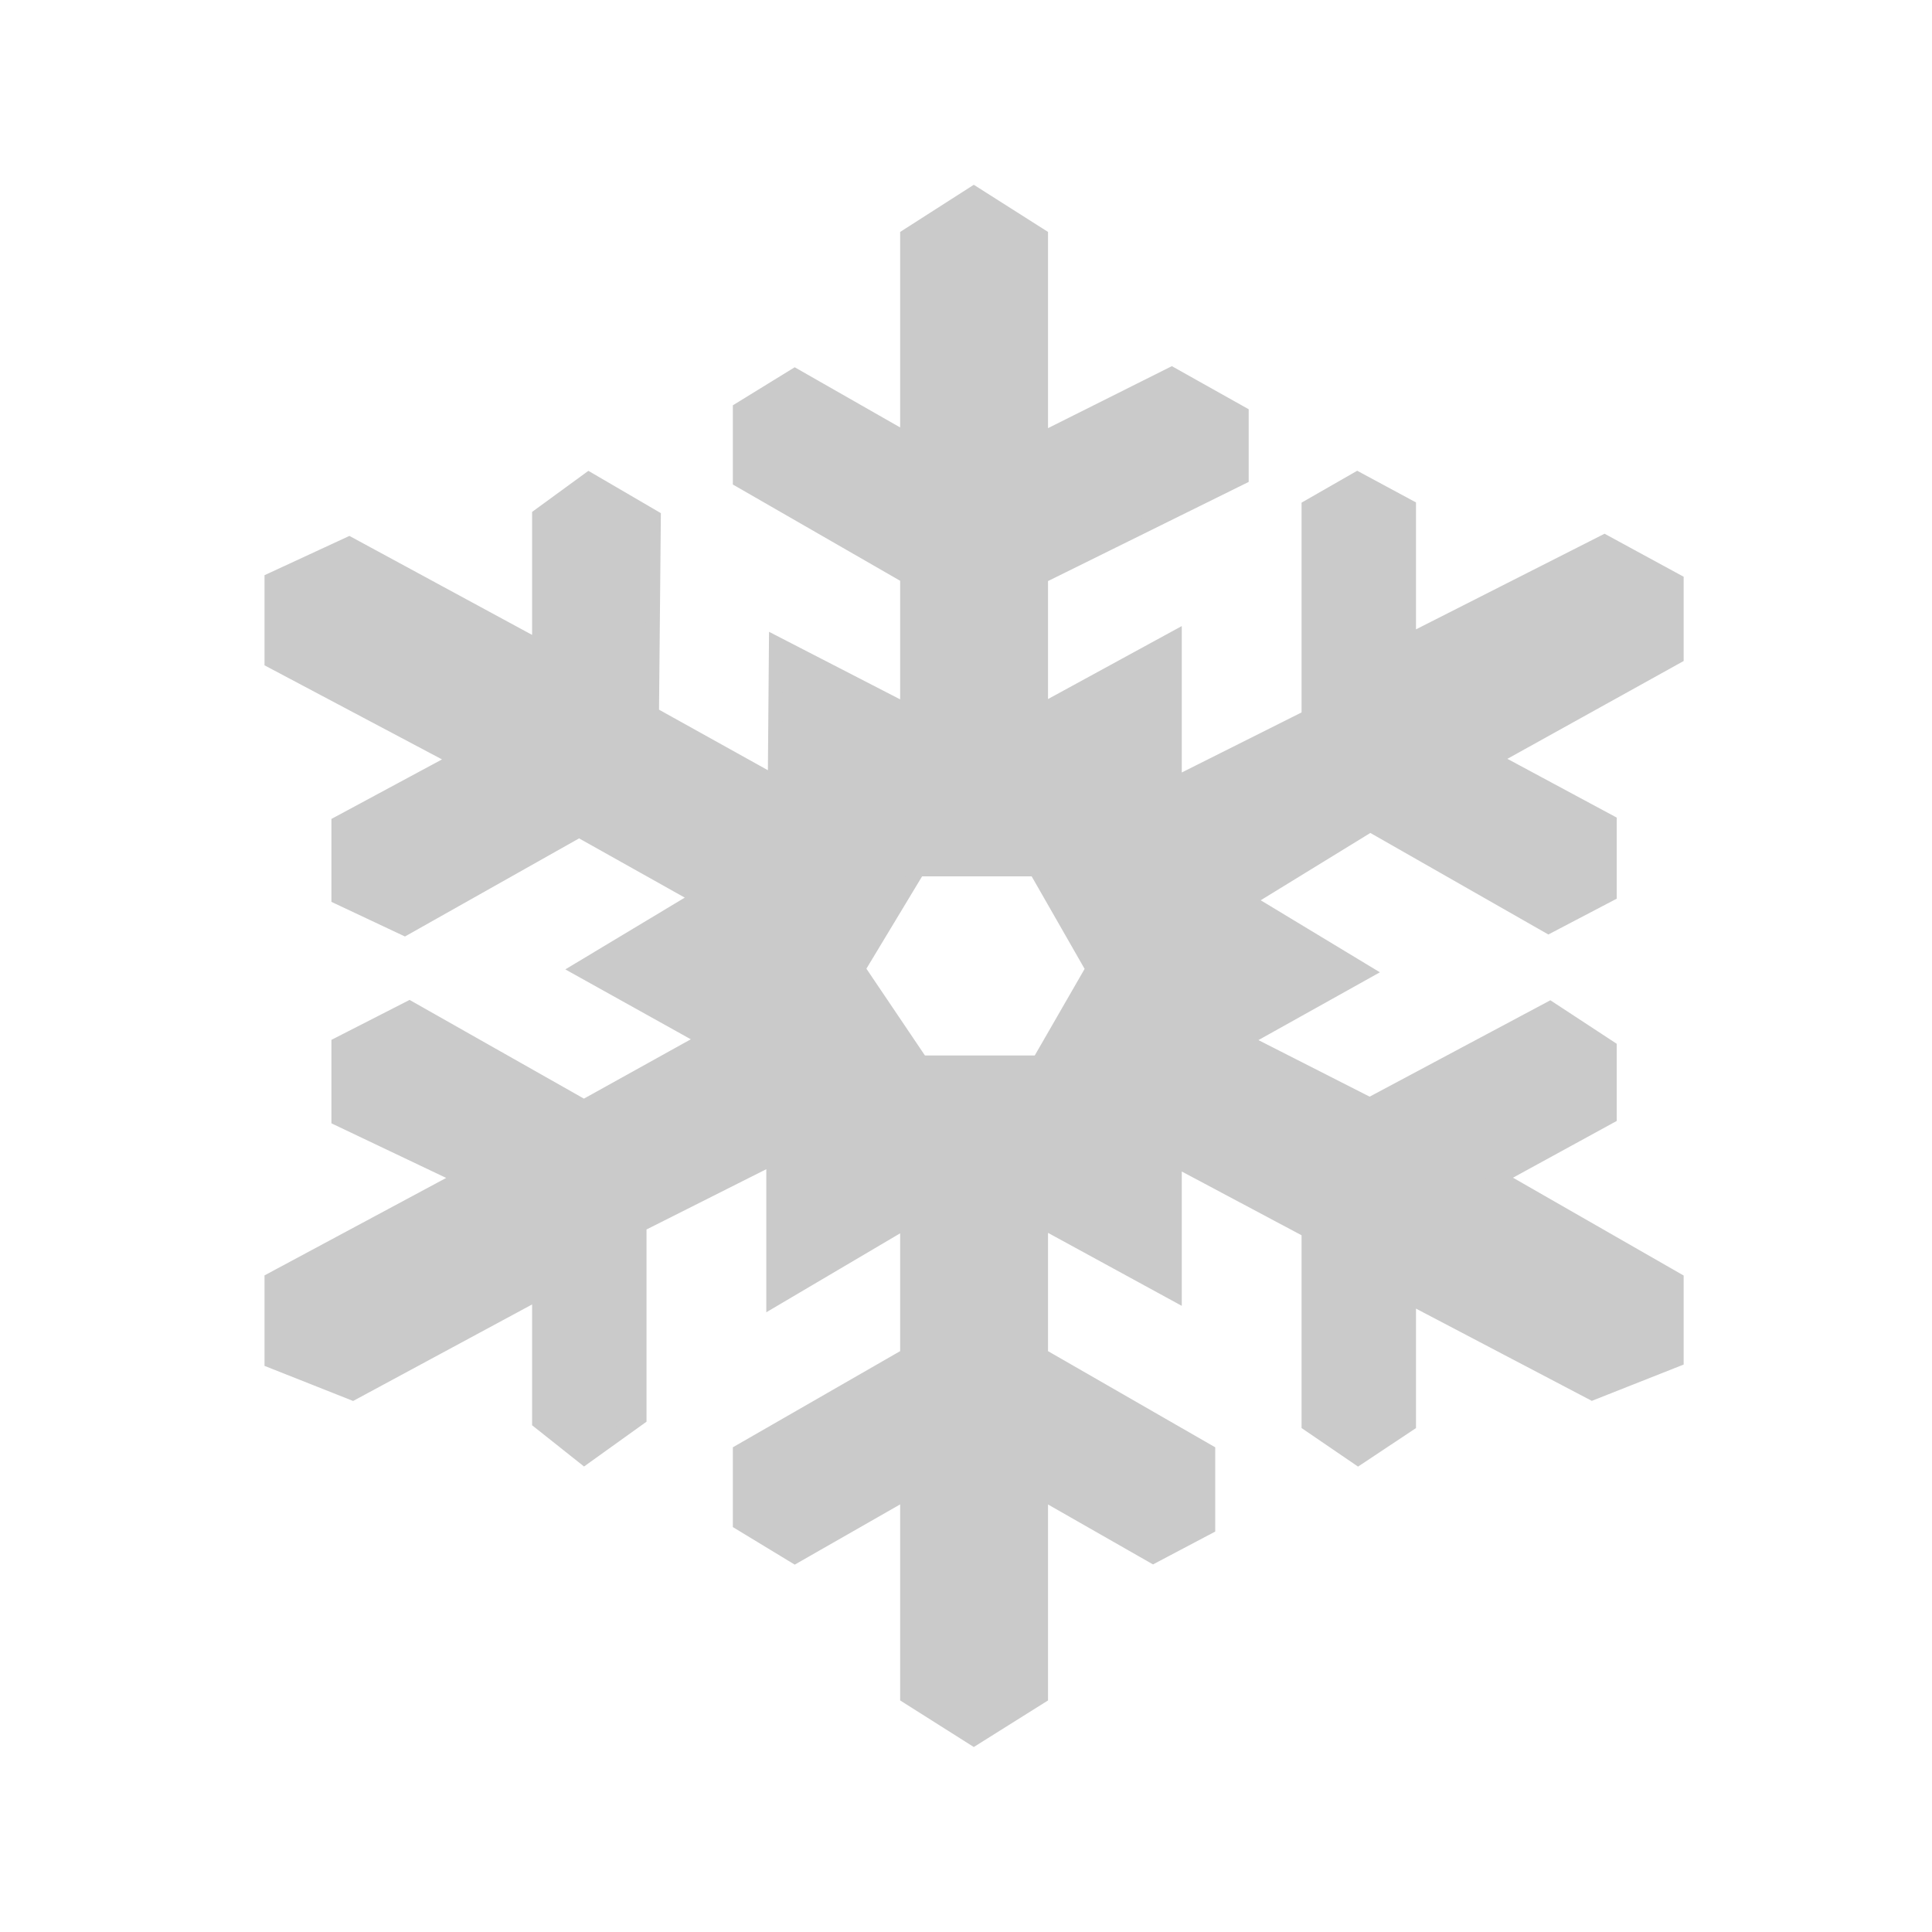 <svg width="22" height="22" viewBox="0 0 22 22" fill="none" xmlns="http://www.w3.org/2000/svg">
<path d="M10.33 19.319V16.993L9.051 17.724L8.425 17.344V16.527L10.33 15.432V13.904L8.806 14.803V13.184L7.282 13.951V16.148L6.653 16.599L6.139 16.191V14.72L4.016 15.865L3.092 15.499V14.571L5.258 13.409L3.854 12.741V11.89L4.662 11.477L6.649 12.602L8.025 11.838L7.994 11.814L6.597 11.036L7.957 10.219L6.594 9.455L4.608 10.574L3.854 10.219V9.373L5.203 8.647L3.092 7.528V6.601L3.976 6.192L6.139 7.364V5.87L6.705 5.457L7.445 5.889L7.424 8.128L8.823 8.906L8.836 7.325L10.33 8.095V6.567L8.425 5.471V4.66L9.051 4.275L10.33 5.005V2.685L11.089 2.199L11.854 2.685V5.005L13.342 4.26L14.139 4.707V5.438L11.854 6.567V8.095L13.377 7.264V8.926L14.901 8.162V5.77L15.456 5.452L16.044 5.769V7.297L18.27 6.168L19.092 6.615V7.48L16.998 8.642L18.33 9.358V10.185L17.633 10.55L15.603 9.392L14.202 10.252L15.554 11.069L14.16 11.847L15.597 12.578L17.65 11.483L18.33 11.929V12.717L17.065 13.409L19.092 14.571V15.484L18.131 15.864L16.044 14.769V16.219L15.465 16.604L14.901 16.219V14.018L13.377 13.207V14.735L11.854 13.904V15.432L13.758 16.527V17.392L13.131 17.723L11.854 16.994V19.319L11.089 19.799L10.33 19.319ZM9.771 11.033L10.49 12.099H11.829L12.443 11.033L11.794 9.899H10.455L9.771 11.033Z" fill="#CACACA" stroke="#CACACA" stroke-width="0.16"/>
</svg>
